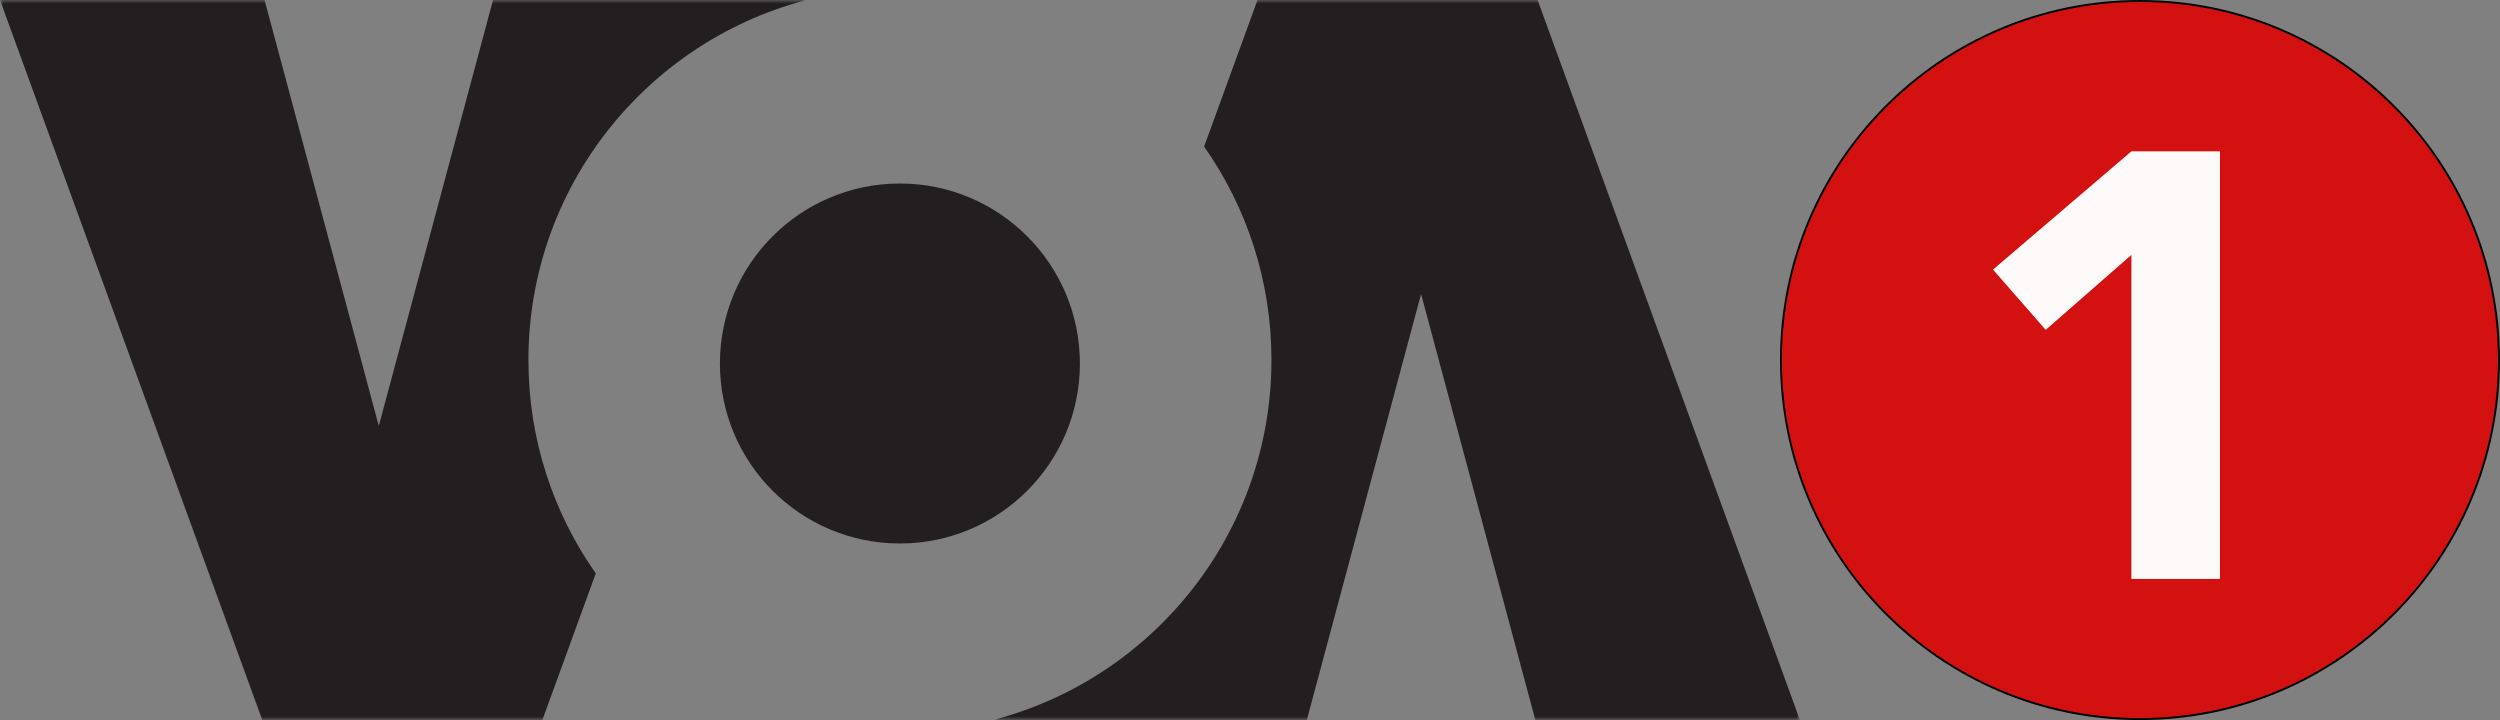 <svg version="1.1" viewBox="0 0 895.75 258" xmlns="http://www.w3.org/2000/svg" xmlns:xlink="http://www.w3.org/1999/xlink">
 <rect x="0" y="0" width="895.75" height="258" fill="#808080" stroke="none"/>
 <desc>Created with Sketch.</desc>
 <defs>
  <polygon id="b" points="0 102 0 1.7e-4 114 1.7e-4 114 102"/>
  <polygon id="a" points="-4.2537e-5 102 -4.2537e-5 0 114 0 114 102"/>
 </defs>
 <g transform="matrix(2.529 0 0 2.529 0 0)" fill="#231f20" fill-rule="evenodd">
  <mask id="d" fill="#ffffff">
   <use width="100%" height="100%" xlink:href="#b"/>
  </mask>
  <path d="m74.866 51.011c0-24.398 16.593-44.921 39.104-50.929l0.03-0.082h-44.148l-16.185 60.35-16.185-60.35h-37.483l37.158 102h39.685l7.564-20.763c-6.01-8.556-9.54-18.978-9.54-30.226" mask="url(#d)"/>
  <path d="m127.49 26c-14.075 0-25.494 11.419-25.494 25.506 0 14.083 11.419 25.494 25.494 25.494 14.085 0 25.506-11.412 25.506-25.494 0-14.086-11.421-25.506-25.506-25.506" Googl="true"/>
  <g transform="translate(141)">
   <mask id="c" fill="#ffffff">
    <use width="100%" height="100%" xlink:href="#a"/>
   </mask>
   <path d="m39.134 50.989c0 24.398-16.593 44.921-39.104 50.929l-0.03 0.083h44.148l16.185-60.35 16.185 60.35h37.483l-37.158-102h-39.684l-7.564 20.763c6.01 8.556 9.54 18.978 9.54 30.226" fill="#231f20" mask="url(#c)"/>
  </g>
 </g>
 <g>
  <ellipse cx="766.75" cy="129" rx="128.64" ry="128.64" fill="#d41010" opacity=".984" stroke="#000" stroke-width=".712" style="mix-blend-mode:normal"/>
  <path d="m763.68 54.223h31.736l3.6e-4 153.21-31.736-6e-5v-116.11l-30.707 26.871-18.88-21.602z" fill="#fff" opacity=".98"/>
 </g>
</svg>
